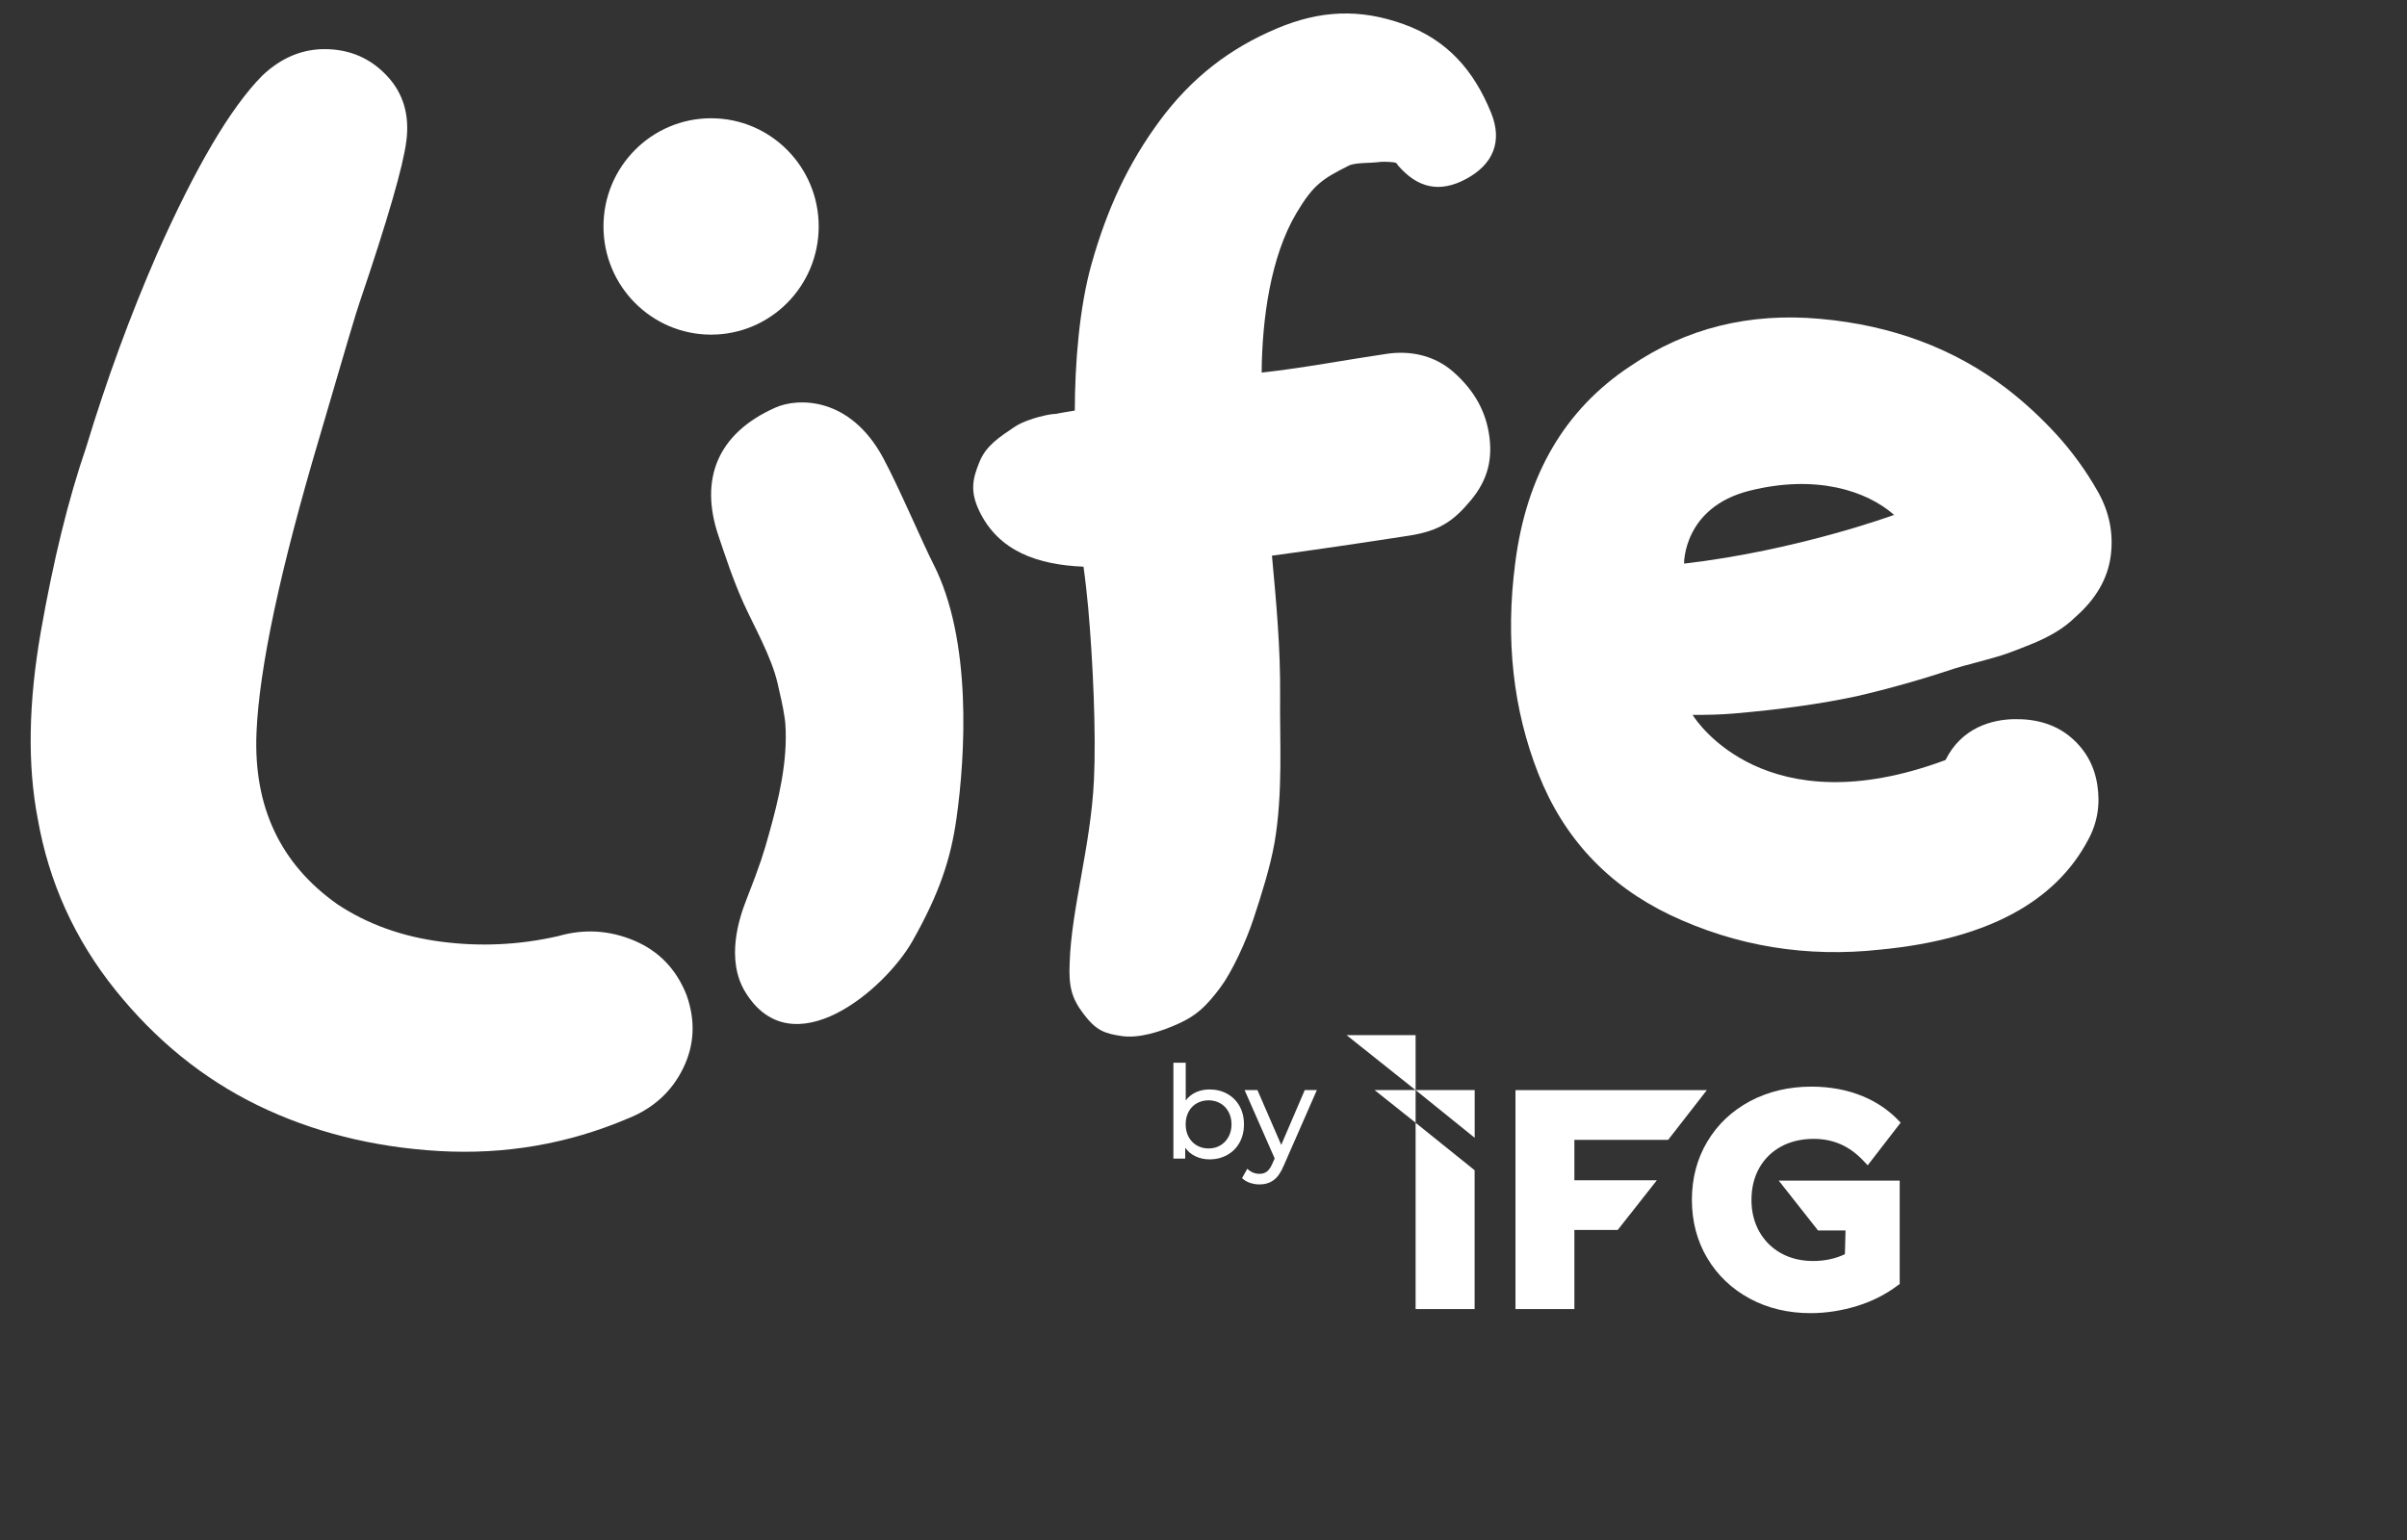 <svg width="75" height="48" viewBox="0 0 75 48" fill="none" xmlns="http://www.w3.org/2000/svg">
<rect x="0" y="0" width="75" height="48" fill="#333333" stroke="none"/>
<g clip-path="url(#clip0_855_64200)">
<path d="M4.89 7.921C6.096 5.203 7.19 3.35 8.171 2.358C8.771 1.789 9.444 1.512 10.191 1.532C10.938 1.552 11.562 1.831 12.064 2.371C12.567 2.91 12.766 3.585 12.662 4.393C12.566 5.165 12.081 6.845 11.203 9.432C11.135 9.609 10.715 11.018 9.945 13.662C8.727 17.767 8.076 20.826 7.992 22.84C7.896 25.152 8.739 26.935 10.519 28.189C11.45 28.805 12.527 29.193 13.749 29.352C14.971 29.512 16.184 29.453 17.387 29.179C18.196 28.945 18.986 28.992 19.757 29.316C20.527 29.64 21.073 30.205 21.393 31.015C21.677 31.816 21.639 32.579 21.282 33.305C20.924 34.031 20.352 34.549 19.567 34.861C17.697 35.657 15.733 35.995 13.676 35.876C11.619 35.755 9.74 35.282 8.038 34.455C6.336 33.627 4.854 32.426 3.59 30.851C2.328 29.275 1.522 27.498 1.176 25.521C0.853 23.848 0.885 21.9 1.274 19.678C1.664 17.455 2.133 15.546 2.681 13.953C3.317 11.851 4.055 9.839 4.89 7.921Z" fill="white"/>
<path d="M24.552 24.946C24.552 24.982 24.516 25.017 24.446 25.051L24.445 25.103L24.553 24.893L24.552 24.946Z" fill="#F9B342"/>
<path d="M24.983 23.997C24.983 23.962 24.984 23.927 24.984 23.891C24.984 23.927 24.984 23.962 24.983 23.997Z" fill="#F9B342"/>
<path d="M46.392 13.503C46.52 14.287 46.368 14.946 45.836 15.586C45.303 16.227 44.868 16.546 43.908 16.695C42.655 16.89 40.972 17.139 39.633 17.32C39.769 18.8 39.901 20.198 39.887 21.708C39.88 22.407 39.903 23.177 39.895 23.924C39.887 24.67 39.847 25.494 39.714 26.26C39.581 27.026 39.294 27.923 39.057 28.642C38.82 29.361 38.386 30.298 38.019 30.788C37.568 31.388 37.273 31.654 36.727 31.903C36.182 32.152 35.496 32.373 34.949 32.292C34.402 32.212 34.152 32.114 33.763 31.604C33.374 31.094 33.298 30.721 33.33 29.994C33.388 28.308 33.987 26.362 34.086 24.327C34.158 22.842 34.054 20.599 33.908 18.951C33.875 18.583 33.816 18.045 33.761 17.663C32.352 17.603 31.114 17.198 30.505 15.909C30.221 15.305 30.307 14.918 30.519 14.398C30.731 13.877 31.149 13.622 31.606 13.31C31.862 13.135 32.305 13.001 32.604 12.939C32.79 12.901 32.882 12.899 33.049 12.894C32.974 12.903 32.905 12.907 32.832 12.915C33.05 12.866 33.267 12.836 33.49 12.797C33.493 11.328 33.63 9.583 34.011 8.229C34.494 6.516 35.146 5.104 36.136 3.763C37.127 2.422 38.316 1.509 39.774 0.892C41.145 0.312 42.379 0.266 43.739 0.755C45.099 1.244 45.929 2.201 46.463 3.52C46.823 4.41 46.526 5.12 45.691 5.573C44.855 6.026 44.163 5.863 43.548 5.141C43.536 5.126 43.538 5.099 43.497 5.078C43.456 5.057 43.364 5.053 43.291 5.047C43.218 5.041 43.055 5.039 42.977 5.05C42.707 5.089 42.23 5.06 42.025 5.163C41.202 5.579 40.925 5.753 40.397 6.639C39.587 8.002 39.326 9.946 39.312 11.613C40.629 11.468 41.873 11.225 43.21 11.028C43.943 10.92 44.697 11.074 45.283 11.59C45.867 12.105 46.264 12.72 46.392 13.503Z" fill="white"/>
<path d="M38.24 34.093C38.404 34.185 38.531 34.312 38.623 34.476C38.715 34.64 38.761 34.829 38.761 35.044C38.761 35.259 38.715 35.448 38.623 35.614C38.531 35.779 38.403 35.907 38.24 35.998C38.077 36.09 37.893 36.136 37.688 36.136C37.53 36.136 37.386 36.105 37.255 36.043C37.124 35.982 37.016 35.892 36.93 35.774V36.112H36.562V33.123H36.946V34.299C37.032 34.186 37.139 34.101 37.267 34.043C37.395 33.985 37.535 33.957 37.687 33.957C37.893 33.957 38.078 34.003 38.24 34.093ZM38.022 35.702C38.13 35.639 38.215 35.551 38.278 35.436C38.341 35.322 38.373 35.191 38.373 35.044C38.373 34.896 38.341 34.766 38.278 34.651C38.215 34.537 38.13 34.449 38.022 34.388C37.914 34.327 37.792 34.295 37.656 34.295C37.523 34.295 37.401 34.327 37.292 34.388C37.183 34.449 37.097 34.537 37.036 34.651C36.975 34.766 36.944 34.897 36.944 35.044C36.944 35.191 36.975 35.322 37.036 35.436C37.098 35.55 37.183 35.639 37.292 35.702C37.401 35.765 37.523 35.796 37.656 35.796C37.792 35.797 37.914 35.765 38.022 35.702Z" fill="white"/>
<path d="M41.032 33.977L40.003 36.325C39.912 36.543 39.806 36.696 39.684 36.784C39.563 36.873 39.417 36.917 39.246 36.917C39.142 36.917 39.041 36.9 38.943 36.867C38.846 36.833 38.766 36.784 38.701 36.72L38.865 36.429C38.974 36.534 39.102 36.587 39.246 36.587C39.34 36.587 39.418 36.562 39.48 36.512C39.543 36.462 39.6 36.378 39.651 36.257L39.718 36.108L38.781 33.977H39.181L39.922 35.685L40.655 33.977H41.032V33.977Z" fill="white"/>
<path d="M45.948 40.801H44.109V34.996L45.948 36.475V40.801Z" fill="white"/>
<path d="M51.978 35.528L53.184 33.978H47.221V40.801H49.056V38.337H50.406L51.626 36.788H49.056V35.528H51.978Z" fill="white"/>
<path d="M44.109 34.994L42.831 33.977H44.109V34.994Z" fill="white"/>
<path d="M44.109 33.978L41.958 32.264H44.109V33.978Z" fill="white"/>
<path d="M56.412 40.929C55.717 40.929 55.081 40.777 54.524 40.477C53.964 40.176 53.518 39.752 53.199 39.217C52.88 38.682 52.718 38.071 52.718 37.399C52.718 36.727 52.879 36.115 53.199 35.581C53.519 35.045 53.967 34.622 54.534 34.32C55.098 34.021 55.739 33.869 56.44 33.869C57.025 33.869 57.566 33.97 58.046 34.17C58.456 34.34 58.816 34.58 59.116 34.882L59.223 34.991L58.196 36.321L58.057 36.175C57.626 35.719 57.122 35.497 56.513 35.497C56.133 35.497 55.791 35.577 55.498 35.736C55.209 35.893 54.981 36.116 54.819 36.401C54.657 36.688 54.574 37.024 54.574 37.4C54.574 37.77 54.657 38.103 54.819 38.389C54.981 38.675 55.208 38.901 55.495 39.061C55.784 39.222 56.12 39.304 56.495 39.304C56.857 39.304 57.19 39.232 57.486 39.091L57.505 38.351H56.647L55.424 36.798H59.193V40.018L59.124 40.07C58.759 40.346 58.332 40.562 57.854 40.709C57.379 40.854 56.894 40.929 56.412 40.929Z" fill="white"/>
<path d="M45.95 33.977H44.109L45.95 35.464V33.977Z" fill="white"/>
<path d="M29.804 25.503C29.626 26.77 29.27 27.851 28.432 29.331C27.571 30.852 24.688 33.301 23.228 30.929C22.592 29.896 23.05 28.572 23.25 28.061C23.707 26.891 23.791 26.603 23.971 25.957C24.249 24.956 24.555 23.737 24.47 22.549C24.462 22.431 24.424 22.231 24.405 22.109C24.386 21.987 24.34 21.787 24.231 21.308C24.04 20.465 23.484 19.505 23.159 18.779C22.835 18.054 22.602 17.336 22.388 16.705C21.792 14.945 22.34 13.514 24.163 12.703C24.852 12.396 26.482 12.348 27.519 14.274C28.005 15.175 28.751 16.931 29.078 17.57C30.299 19.948 30.077 23.566 29.804 25.503Z" fill="white"/>
<path d="M22.157 10.43C24.009 10.43 25.51 8.92 25.51 7.058C25.51 5.195 24.009 3.686 22.157 3.686C20.305 3.686 18.804 5.195 18.804 7.058C18.804 8.92 20.305 10.43 22.157 10.43Z" fill="white"/>
<path d="M54.004 22.241C55.479 22.116 56.761 21.935 57.852 21.7C58.871 21.464 59.892 21.175 60.914 20.833C61.019 20.799 61.264 20.731 61.653 20.629C62.039 20.527 62.33 20.442 62.524 20.374C62.717 20.306 62.964 20.211 63.263 20.09C63.563 19.97 63.827 19.841 64.057 19.702C64.287 19.563 64.49 19.407 64.667 19.232C65.305 18.674 65.671 18.043 65.767 17.338C65.861 16.633 65.728 15.961 65.367 15.322C65.005 14.684 64.581 14.096 64.096 13.562C63.609 13.028 63.088 12.546 62.532 12.117C60.897 10.865 58.957 10.138 56.713 9.938C54.505 9.738 52.533 10.229 50.802 11.41C48.752 12.765 47.555 14.816 47.211 17.565C46.905 19.926 47.144 22.108 47.931 24.11C48.717 26.112 50.087 27.582 52.043 28.52C54.102 29.495 56.292 29.853 58.611 29.596C61.877 29.278 64.03 28.137 65.068 26.171C65.354 25.645 65.448 25.073 65.349 24.453C65.251 23.836 64.959 23.329 64.471 22.936C64.019 22.578 63.451 22.404 62.766 22.415C62.08 22.426 61.127 22.669 60.621 23.689C55.036 25.768 52.877 22.5 52.746 22.292C52.744 22.288 52.742 22.284 52.74 22.282C53.195 22.285 53.617 22.273 54.004 22.241ZM52.474 17.567C52.474 17.567 52.444 15.814 54.515 15.295C56.586 14.777 58.164 15.295 59.018 16.049C59.017 16.049 56.002 17.16 52.474 17.567Z" fill="white"/>
</g>
<defs>
<clipPath id="clip0_855_64200">
<rect width="74.004" height="46.596" fill="white" transform="translate(0 0.418)"/>
</clipPath>
</defs>
</svg>
